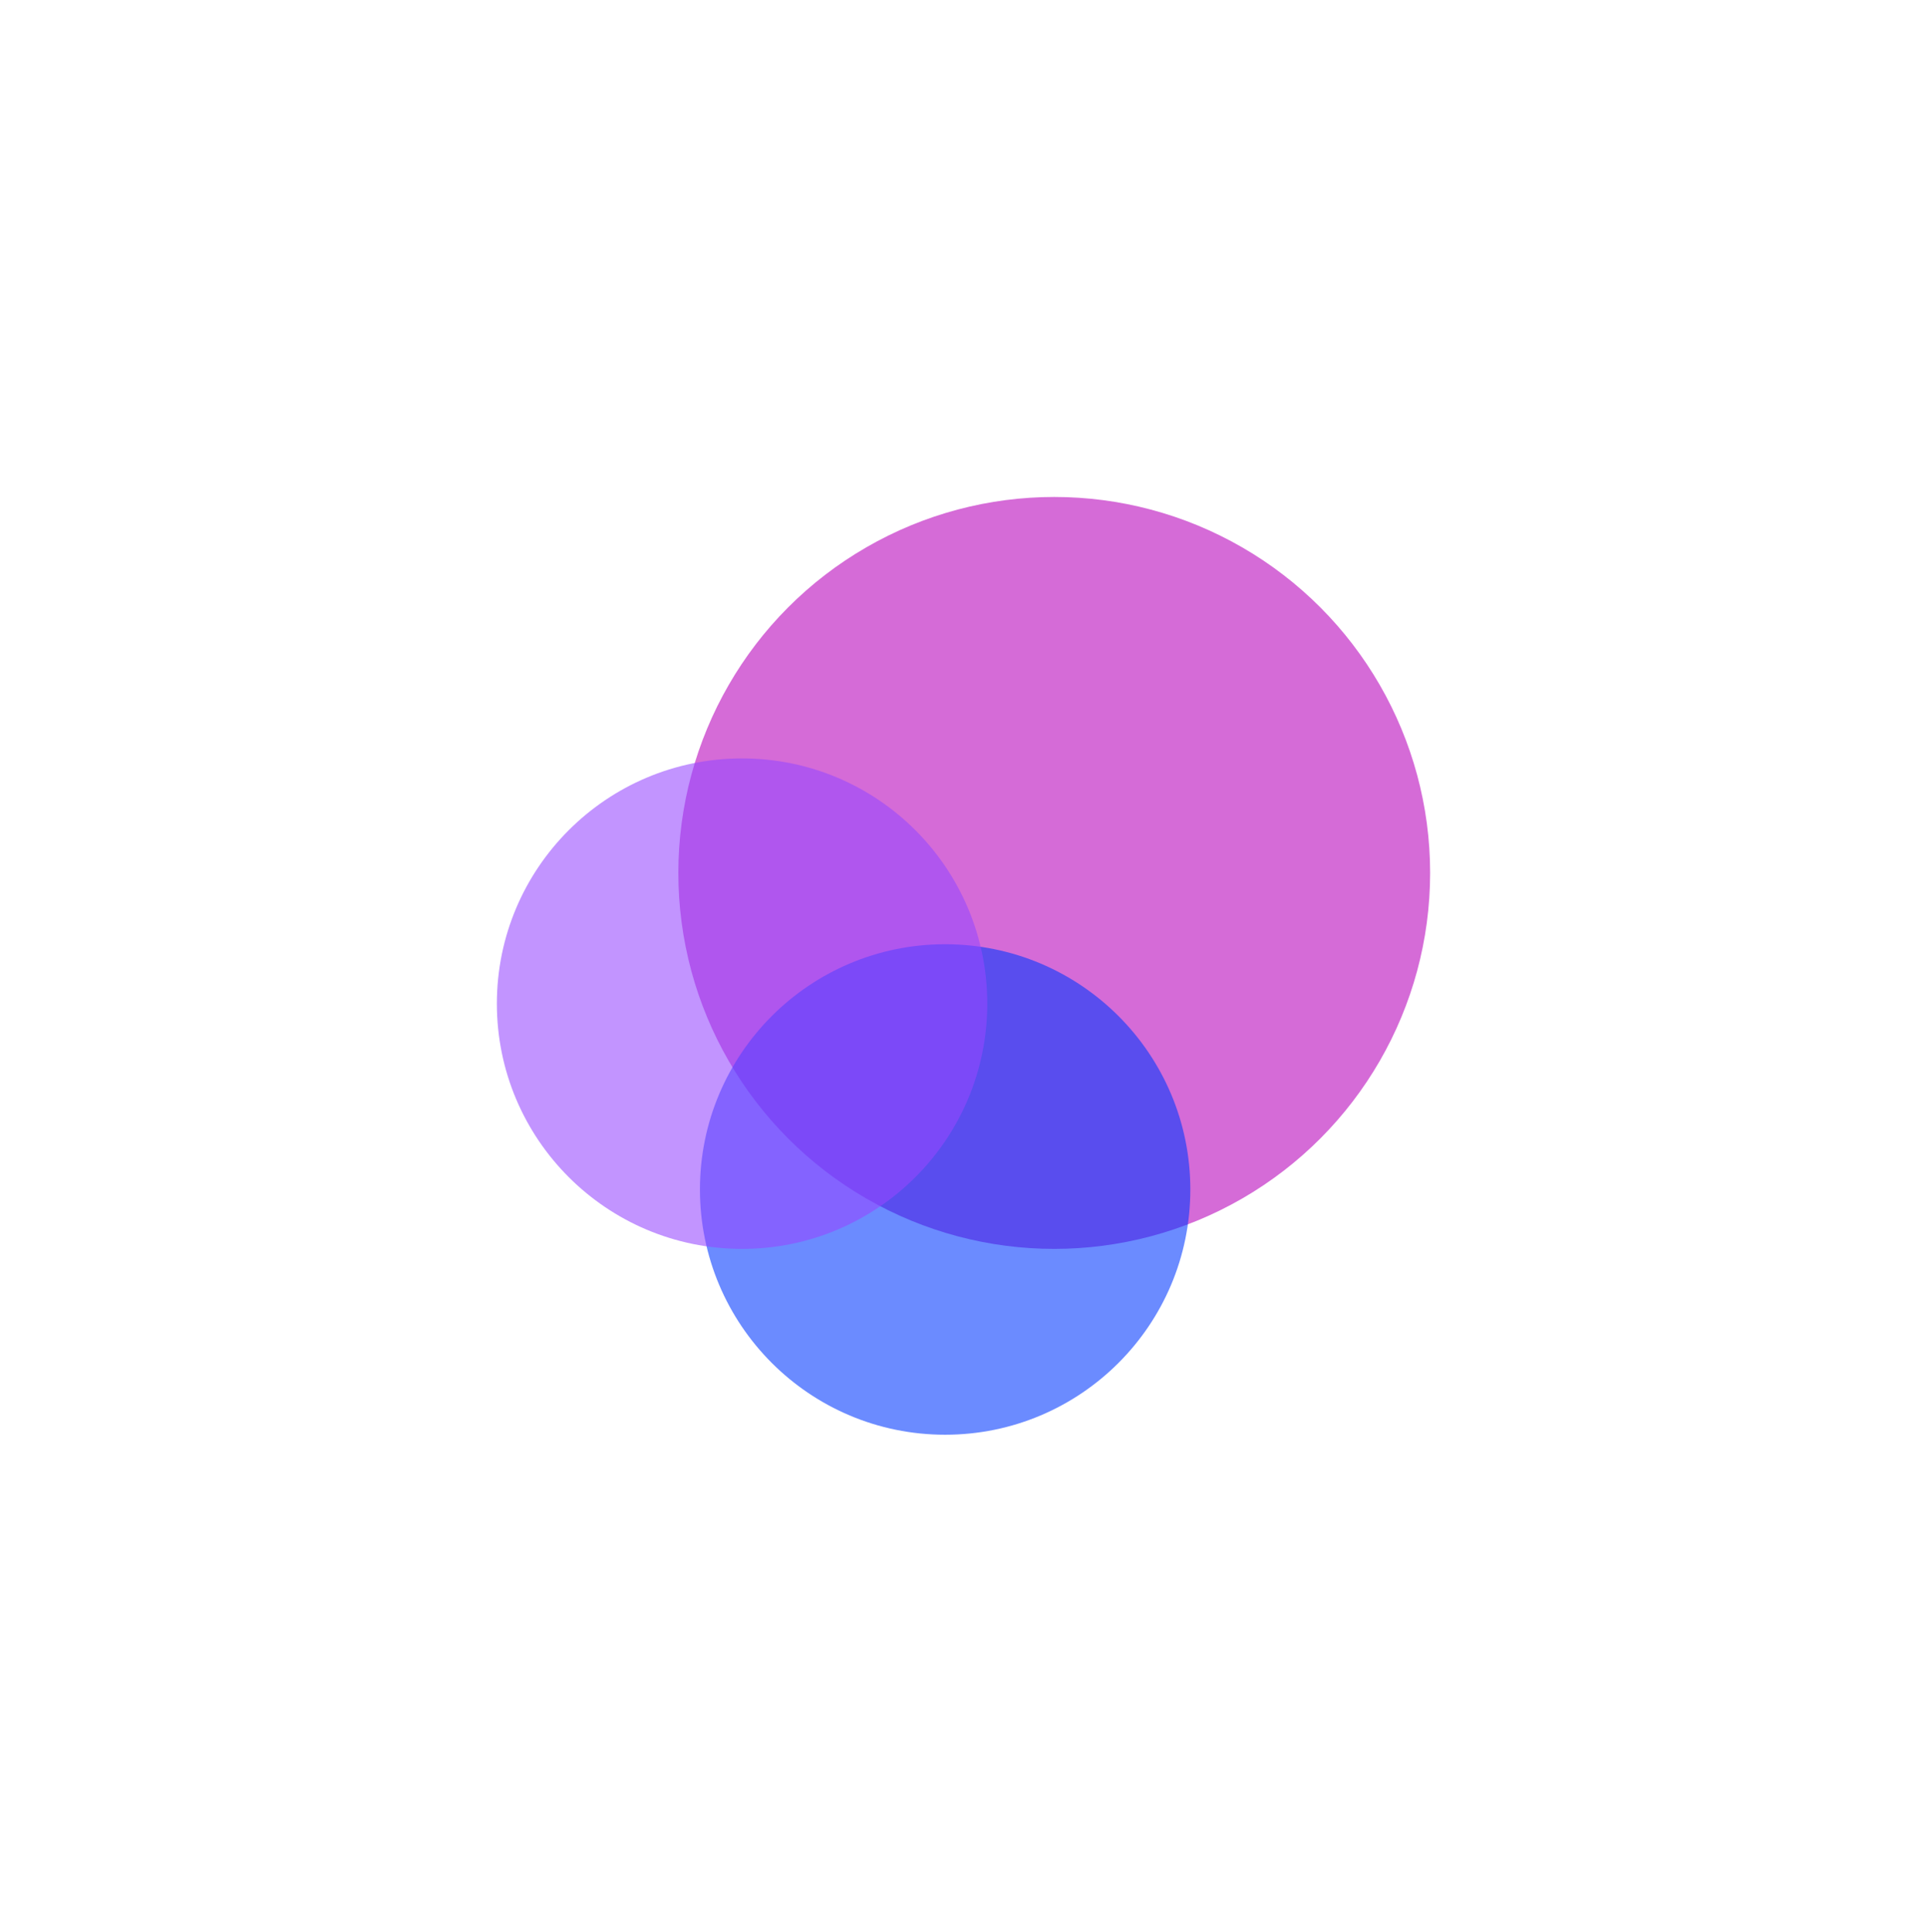 <svg width="892" height="894" viewBox="0 0 892 894" fill="none" xmlns="http://www.w3.org/2000/svg">
<g filter="url(#filter0_f_517_556)">
<circle cx="488" cy="404" r="174" fill="#B700BB" fill-opacity="0.58"/>
</g>
<g filter="url(#filter1_f_517_556)">
<circle cx="437.5" cy="550.5" r="113.5" fill="#0038FF" fill-opacity="0.58"/>
</g>
<g filter="url(#filter2_f_517_556)">
<circle cx="343.5" cy="464.5" r="113.5" fill="#9747FF" fill-opacity="0.58"/>
</g>
<defs>
<filter id="filter0_f_517_556" x="84" y="0" width="808" height="808" filterUnits="userSpaceOnUse" color-interpolation-filters="sRGB">
<feFlood flood-opacity="0" result="BackgroundImageFix"/>
<feBlend mode="normal" in="SourceGraphic" in2="BackgroundImageFix" result="shape"/>
<feGaussianBlur stdDeviation="115" result="effect1_foregroundBlur_517_556"/>
</filter>
<filter id="filter1_f_517_556" x="94" y="207" width="687" height="687" filterUnits="userSpaceOnUse" color-interpolation-filters="sRGB">
<feFlood flood-opacity="0" result="BackgroundImageFix"/>
<feBlend mode="normal" in="SourceGraphic" in2="BackgroundImageFix" result="shape"/>
<feGaussianBlur stdDeviation="115" result="effect1_foregroundBlur_517_556"/>
</filter>
<filter id="filter2_f_517_556" x="0" y="121" width="687" height="687" filterUnits="userSpaceOnUse" color-interpolation-filters="sRGB">
<feFlood flood-opacity="0" result="BackgroundImageFix"/>
<feBlend mode="normal" in="SourceGraphic" in2="BackgroundImageFix" result="shape"/>
<feGaussianBlur stdDeviation="115" result="effect1_foregroundBlur_517_556"/>
</filter>
</defs>
</svg>
